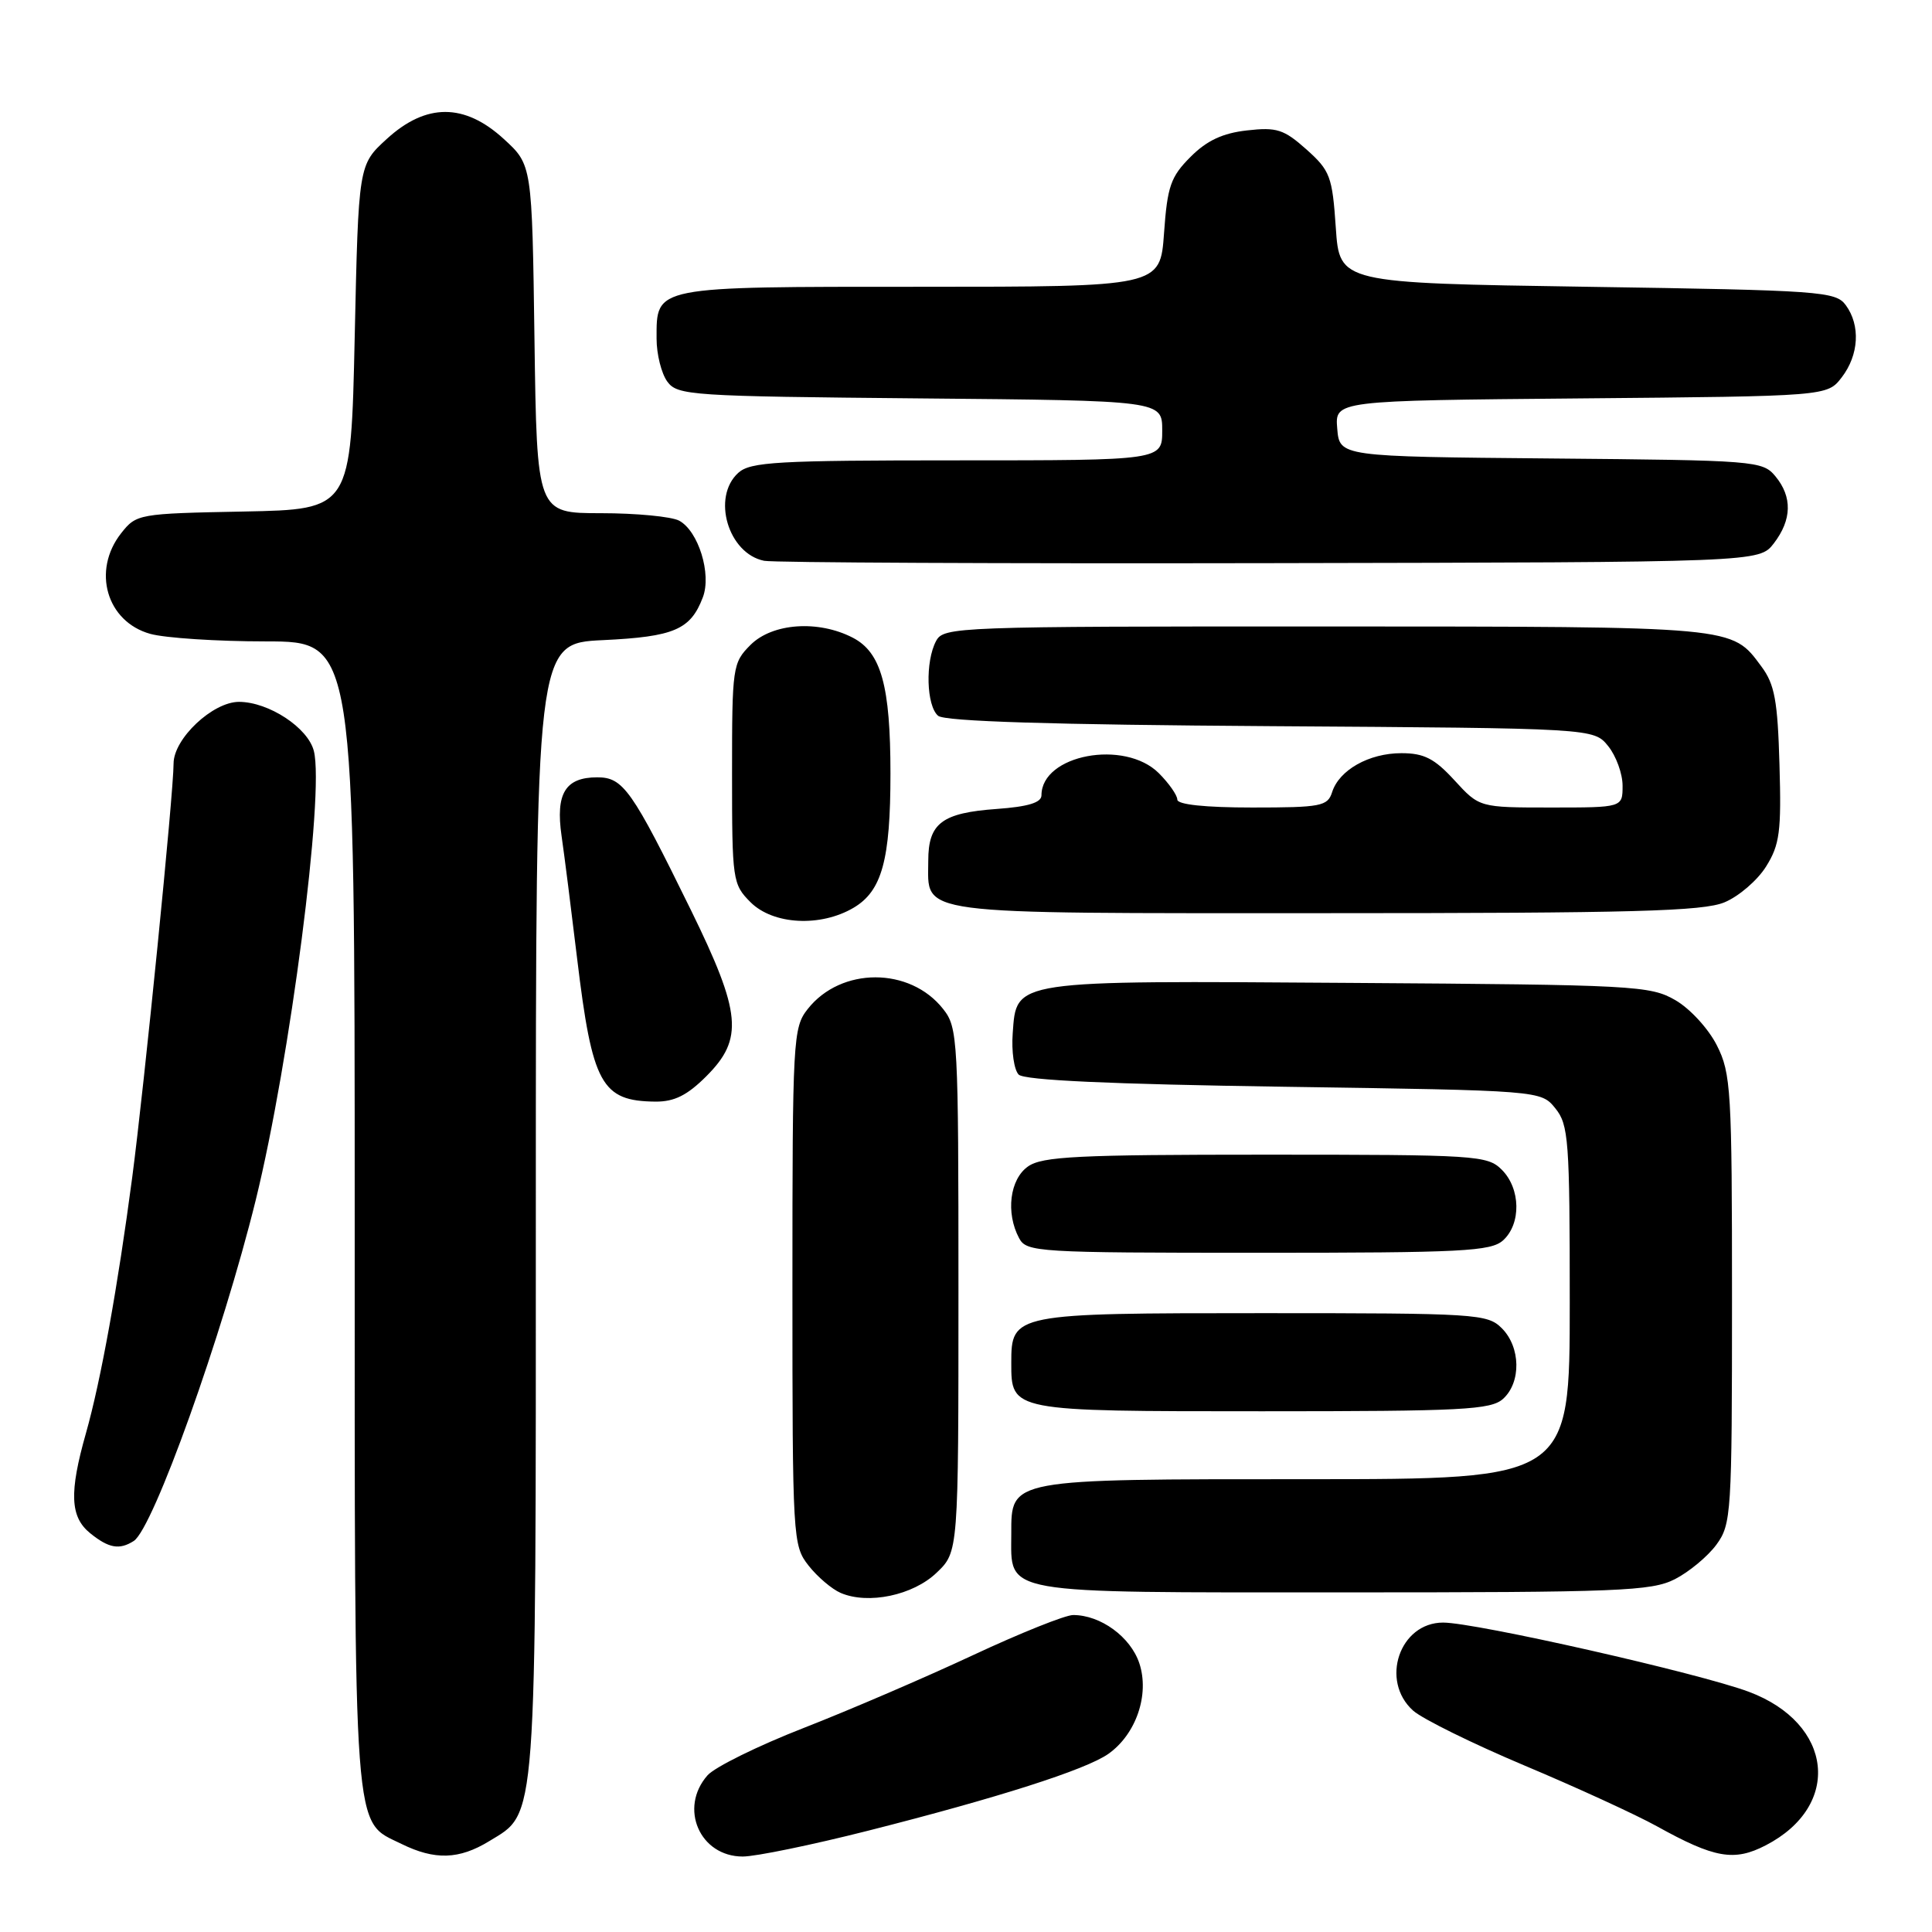 <?xml version="1.0" encoding="UTF-8" standalone="no"?>
<!DOCTYPE svg PUBLIC "-//W3C//DTD SVG 1.1//EN" "http://www.w3.org/Graphics/SVG/1.1/DTD/svg11.dtd" >
<svg xmlns="http://www.w3.org/2000/svg" xmlns:xlink="http://www.w3.org/1999/xlink" version="1.1" viewBox="0 0 256 256">
 <g >
 <path fill="currentColor"
d=" M 64.81 243.97 C 71.19 240.08 71.00 242.70 71.00 160.15 C 71.00 85.24 71.00 85.24 79.91 84.82 C 89.33 84.37 91.50 83.44 93.13 79.15 C 94.31 76.06 92.54 70.36 89.99 68.99 C 88.97 68.45 84.31 68.00 79.63 68.00 C 71.14 68.00 71.14 68.00 70.82 44.92 C 70.50 21.84 70.50 21.84 66.76 18.42 C 61.54 13.64 56.46 13.64 51.24 18.42 C 47.50 21.84 47.50 21.84 47.00 44.67 C 46.50 67.50 46.50 67.50 32.30 67.78 C 18.34 68.05 18.07 68.10 16.05 70.66 C 12.16 75.61 14.12 82.38 19.91 83.99 C 21.88 84.54 28.79 84.99 35.25 84.99 C 47.00 85.00 47.00 85.00 47.00 161.05 C 47.00 244.79 46.73 241.14 53.20 244.33 C 57.61 246.50 60.83 246.40 64.81 243.97 Z  M 115.02 242.58 C 132.26 238.21 143.87 234.50 146.86 232.40 C 150.54 229.80 152.34 224.55 150.97 220.40 C 149.81 216.90 145.84 214.00 142.20 214.00 C 141.15 214.00 135.17 216.40 128.90 219.33 C 122.63 222.26 112.55 226.60 106.50 228.96 C 100.45 231.32 94.71 234.15 93.75 235.24 C 89.93 239.57 92.72 246.00 98.42 246.00 C 100.13 246.00 107.60 244.46 115.02 242.58 Z  M 233.96 244.52 C 244.12 239.27 242.92 228.36 231.73 224.17 C 225.12 221.70 195.53 215.00 191.22 215.00 C 185.45 215.00 182.83 222.71 187.25 226.67 C 188.49 227.77 195.12 231.04 202.00 233.94 C 208.88 236.83 216.76 240.45 219.53 241.98 C 227.19 246.23 229.78 246.68 233.96 244.52 Z  M 124.11 208.39 C 127.00 205.63 127.00 205.63 127.00 170.95 C 127.00 137.69 126.92 136.16 124.98 133.71 C 120.58 128.10 111.42 128.10 107.02 133.71 C 105.08 136.16 105.00 137.70 105.00 170.50 C 105.00 203.95 105.05 204.79 107.14 207.45 C 108.31 208.94 110.23 210.57 111.39 211.07 C 115.04 212.64 120.99 211.39 124.11 208.39 Z  M 221.93 209.25 C 223.81 208.29 226.29 206.23 227.43 204.68 C 229.41 201.97 229.50 200.62 229.50 172.18 C 229.50 144.49 229.37 142.23 227.50 138.53 C 226.39 136.32 223.94 133.65 222.00 132.53 C 218.67 130.60 216.60 130.49 179.00 130.24 C 133.95 129.93 134.70 129.82 134.19 136.91 C 134.01 139.31 134.37 141.77 134.98 142.39 C 135.74 143.14 147.08 143.66 170.14 144.00 C 204.18 144.50 204.18 144.50 206.09 146.86 C 207.85 149.03 208.00 151.08 208.00 172.61 C 208.00 196.00 208.00 196.00 173.22 196.00 C 133.59 196.00 134.00 195.92 134.00 203.23 C 134.00 211.35 132.02 211.00 177.90 211.00 C 214.58 211.00 218.83 210.83 221.93 209.25 Z  M 17.72 204.19 C 20.30 202.55 29.50 176.83 33.89 159.00 C 38.43 140.53 43.01 105.16 41.59 99.52 C 40.82 96.43 35.61 93.01 31.67 93.00 C 28.18 93.00 23.00 97.88 23.00 101.17 C 23.00 105.07 19.13 143.76 17.52 156.00 C 15.61 170.48 13.36 182.95 11.39 189.90 C 9.15 197.79 9.29 201.01 11.95 203.16 C 14.41 205.15 15.82 205.40 17.72 204.19 Z  M 199.17 185.35 C 201.58 183.16 201.50 178.50 199.00 176.00 C 197.09 174.09 195.67 174.00 167.33 174.00 C 134.29 174.00 134.00 174.06 134.00 180.58 C 134.00 187.02 133.89 187.00 167.24 187.00 C 193.85 187.00 197.55 186.81 199.17 185.35 Z  M 199.17 164.35 C 201.58 162.16 201.50 157.50 199.00 155.00 C 197.09 153.09 195.67 153.00 167.72 153.00 C 142.84 153.00 138.11 153.23 136.22 154.56 C 133.80 156.25 133.24 160.71 135.04 164.07 C 136.02 165.91 137.44 166.00 166.71 166.00 C 193.81 166.00 197.55 165.81 199.17 164.35 Z  M 93.60 142.60 C 98.55 137.65 98.23 134.23 91.56 120.61 C 83.72 104.62 82.58 103.00 79.14 103.00 C 74.91 103.00 73.60 105.14 74.41 110.76 C 74.79 113.37 75.71 120.67 76.47 127.00 C 78.48 143.68 79.69 145.90 86.85 145.97 C 89.35 145.99 91.06 145.14 93.60 142.60 Z  M 113.11 120.28 C 116.86 118.06 117.99 113.95 117.99 102.50 C 117.99 90.88 116.76 86.45 113.00 84.50 C 108.42 82.13 102.35 82.56 99.45 85.45 C 97.07 87.84 97.00 88.34 97.00 102.50 C 97.00 116.66 97.07 117.16 99.45 119.55 C 102.45 122.54 108.72 122.87 113.11 120.28 Z  M 228.51 119.56 C 230.41 118.77 232.89 116.63 234.02 114.81 C 235.82 111.93 236.05 110.19 235.79 101.32 C 235.55 92.84 235.15 90.67 233.40 88.32 C 229.41 82.95 230.31 83.03 175.79 83.01 C 126.66 83.00 125.04 83.06 124.04 84.93 C 122.58 87.65 122.75 93.54 124.31 94.85 C 125.21 95.59 139.38 96.03 168.40 96.22 C 211.18 96.50 211.18 96.50 213.09 98.86 C 214.14 100.16 215.00 102.52 215.00 104.11 C 215.00 107.00 215.00 107.00 205.51 107.00 C 196.03 107.00 196.03 107.00 192.73 103.40 C 190.07 100.50 188.70 99.80 185.69 99.80 C 181.40 99.80 177.44 102.03 176.51 104.97 C 175.92 106.83 175.03 107.00 165.93 107.00 C 159.69 107.00 156.00 106.61 156.00 105.95 C 156.00 105.38 154.90 103.80 153.55 102.45 C 149.02 97.93 138.00 100.00 138.00 105.38 C 138.00 106.35 136.24 106.89 132.08 107.19 C 124.81 107.71 123.00 109.08 123.00 114.05 C 123.00 121.34 120.40 121.00 175.60 121.00 C 216.39 121.00 225.67 120.75 228.51 119.56 Z  M 235.04 72.00 C 237.44 68.87 237.51 65.84 235.25 63.11 C 233.55 61.06 232.63 60.99 205.50 60.75 C 177.50 60.50 177.50 60.50 177.19 56.79 C 176.88 53.08 176.88 53.08 209.50 52.79 C 242.12 52.50 242.12 52.50 244.04 50.00 C 246.32 47.03 246.54 43.12 244.58 40.44 C 243.24 38.61 241.36 38.47 210.33 38.00 C 177.50 37.50 177.50 37.50 177.00 30.17 C 176.54 23.37 176.25 22.61 173.11 19.80 C 170.12 17.14 169.18 16.83 165.24 17.28 C 162.01 17.64 159.91 18.62 157.75 20.79 C 155.12 23.42 154.68 24.68 154.24 30.90 C 153.73 38.00 153.73 38.00 121.94 38.00 C 86.41 38.00 87.00 37.88 87.00 44.88 C 87.00 46.94 87.64 49.49 88.42 50.56 C 89.76 52.40 91.50 52.51 121.92 52.79 C 154.00 53.08 154.00 53.08 154.00 57.04 C 154.00 61.00 154.00 61.00 126.83 61.00 C 102.95 61.00 99.44 61.20 97.83 62.65 C 94.27 65.87 96.48 73.36 101.26 74.31 C 102.49 74.55 132.66 74.69 168.31 74.62 C 233.11 74.50 233.11 74.50 235.04 72.00 Z "/>
</g>
</svg>